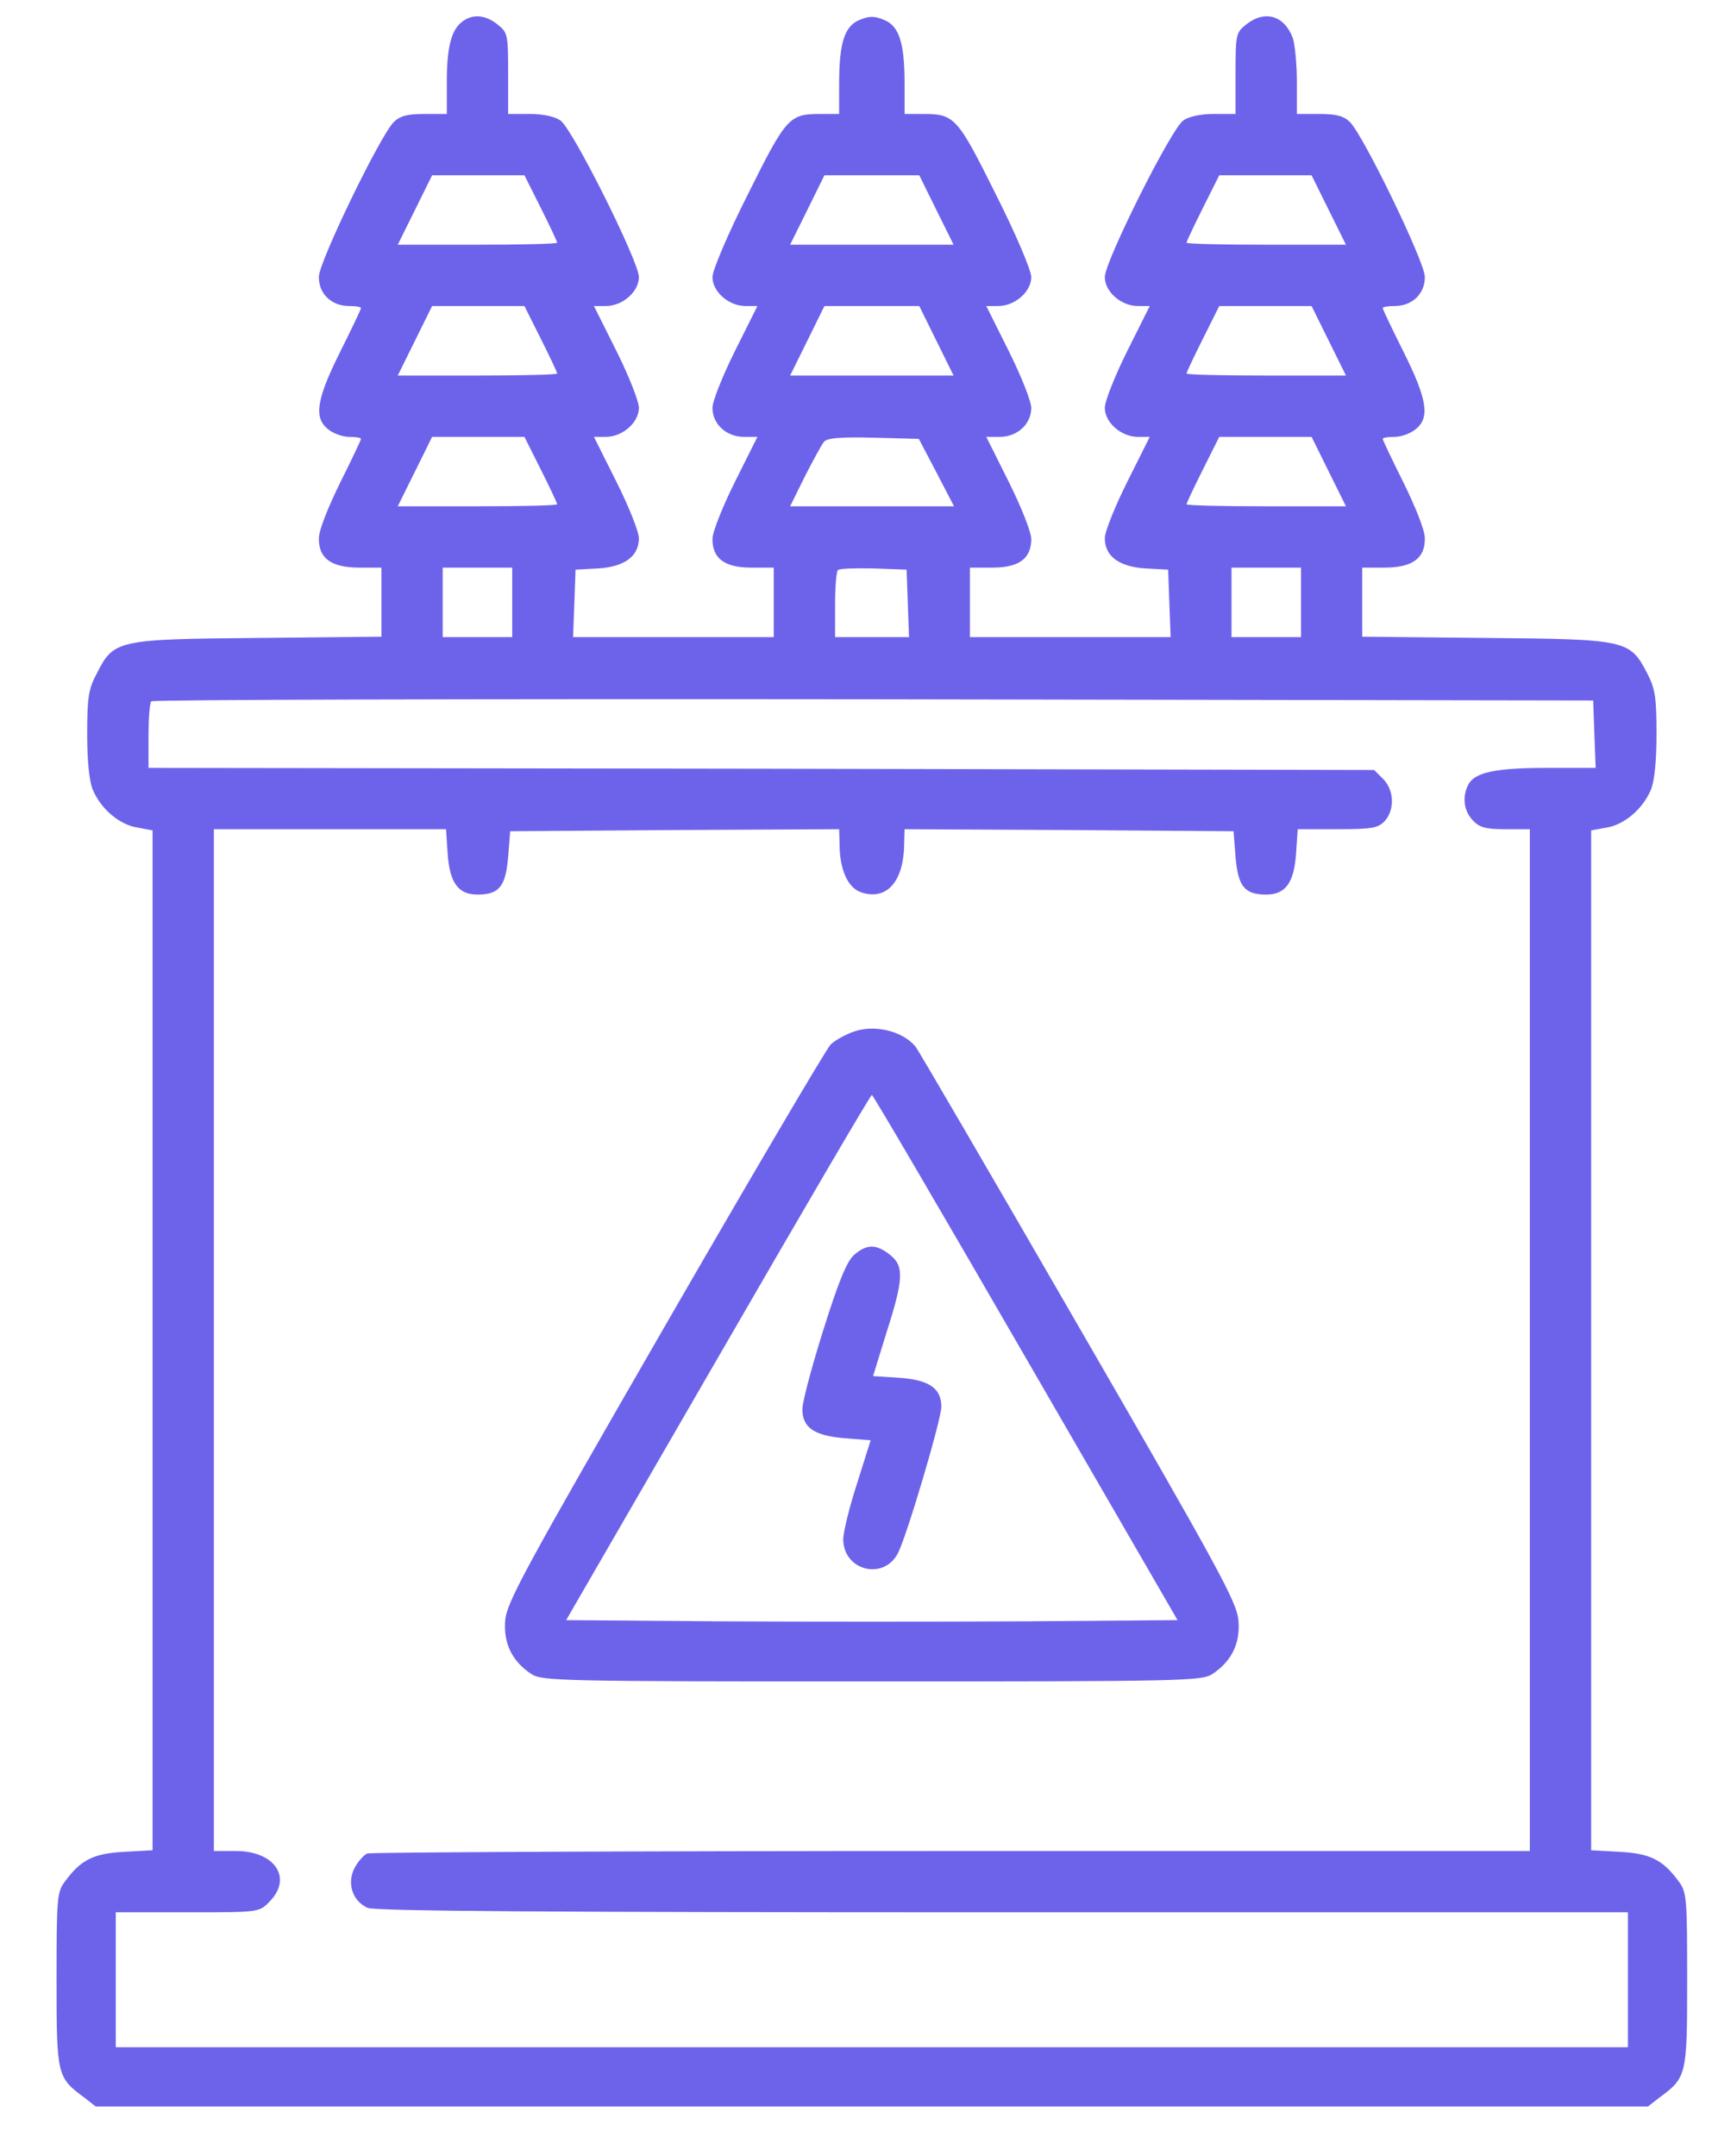 <svg width="27" height="34" viewBox="0 0 27 34" fill="none" xmlns="http://www.w3.org/2000/svg">
<path d="M7.292 0.34C7.118 0.469 7.047 0.74 7.047 1.288V1.797H6.692C6.422 1.797 6.306 1.829 6.209 1.926C5.996 2.138 5.036 4.117 5.029 4.362C5.023 4.626 5.223 4.826 5.506 4.826C5.61 4.826 5.693 4.839 5.693 4.858C5.693 4.878 5.545 5.187 5.365 5.548C4.991 6.296 4.946 6.586 5.171 6.766C5.255 6.837 5.403 6.889 5.506 6.889C5.61 6.889 5.693 6.902 5.693 6.921C5.693 6.94 5.545 7.25 5.365 7.611C5.178 7.991 5.029 8.358 5.029 8.487C5.023 8.803 5.223 8.951 5.668 8.951H6.016V9.493V10.04L4.069 10.06C1.833 10.079 1.794 10.092 1.523 10.627C1.394 10.865 1.375 11.014 1.375 11.574C1.375 12 1.407 12.322 1.465 12.457C1.594 12.76 1.884 13.005 2.168 13.05L2.406 13.095V21.133V29.177L1.955 29.202C1.478 29.228 1.278 29.325 1.027 29.666C0.898 29.834 0.892 29.931 0.892 31.22C0.892 32.734 0.898 32.76 1.336 33.082L1.51 33.218H13.75H25.99L26.164 33.082C26.602 32.76 26.608 32.734 26.608 31.22C26.608 29.931 26.602 29.834 26.473 29.666C26.222 29.325 26.022 29.228 25.545 29.202L25.094 29.177V21.133V13.095L25.339 13.05C25.616 13.005 25.906 12.76 26.035 12.457C26.093 12.322 26.125 12 26.125 11.574C26.125 11.014 26.106 10.865 25.983 10.627C25.706 10.092 25.667 10.079 23.437 10.06L21.484 10.04V9.493V8.951H21.832C22.277 8.951 22.477 8.803 22.471 8.487C22.471 8.358 22.322 7.991 22.135 7.611C21.955 7.25 21.807 6.94 21.807 6.921C21.807 6.902 21.89 6.889 21.994 6.889C22.097 6.889 22.245 6.837 22.329 6.766C22.554 6.586 22.509 6.296 22.135 5.548C21.955 5.187 21.807 4.878 21.807 4.858C21.807 4.839 21.89 4.826 21.994 4.826C22.277 4.826 22.477 4.626 22.471 4.362C22.464 4.117 21.504 2.138 21.291 1.926C21.194 1.829 21.078 1.797 20.808 1.797H20.453V1.288C20.453 1.004 20.421 0.695 20.389 0.598C20.253 0.244 19.95 0.153 19.654 0.385C19.493 0.514 19.486 0.54 19.486 1.159V1.797H19.145C18.939 1.797 18.752 1.836 18.661 1.9C18.468 2.035 17.424 4.124 17.424 4.369C17.424 4.601 17.682 4.826 17.946 4.826H18.133L17.778 5.535C17.585 5.922 17.424 6.328 17.424 6.431C17.424 6.663 17.682 6.889 17.946 6.889H18.133L17.778 7.598C17.585 7.984 17.424 8.384 17.424 8.487C17.424 8.771 17.649 8.938 18.068 8.964L18.423 8.983L18.442 9.512L18.462 10.047H16.876H15.297V9.499V8.951H15.651C16.07 8.951 16.264 8.809 16.264 8.5C16.264 8.39 16.102 7.984 15.909 7.598L15.555 6.889H15.767C16.044 6.889 16.264 6.689 16.264 6.431C16.264 6.328 16.102 5.922 15.909 5.535L15.555 4.826H15.742C16.006 4.826 16.264 4.601 16.264 4.369C16.264 4.265 16.025 3.698 15.703 3.06C15.097 1.842 15.052 1.797 14.556 1.797H14.266V1.326C14.266 0.675 14.182 0.411 13.943 0.314C13.789 0.25 13.711 0.25 13.557 0.314C13.318 0.411 13.234 0.675 13.234 1.326V1.797H12.944C12.448 1.797 12.403 1.842 11.797 3.06C11.475 3.698 11.236 4.265 11.236 4.369C11.236 4.601 11.494 4.826 11.758 4.826H11.945L11.591 5.535C11.398 5.922 11.236 6.328 11.236 6.431C11.236 6.689 11.456 6.889 11.733 6.889H11.945L11.591 7.598C11.398 7.984 11.236 8.39 11.236 8.5C11.236 8.809 11.43 8.951 11.849 8.951H12.203V9.499V10.047H10.624H9.038L9.058 9.512L9.077 8.983L9.432 8.964C9.851 8.938 10.076 8.771 10.076 8.487C10.076 8.384 9.915 7.984 9.722 7.598L9.367 6.889H9.554C9.818 6.889 10.076 6.663 10.076 6.431C10.076 6.328 9.915 5.922 9.722 5.535L9.367 4.826H9.554C9.818 4.826 10.076 4.601 10.076 4.369C10.076 4.124 9.032 2.035 8.839 1.9C8.748 1.836 8.562 1.797 8.355 1.797H8.014V1.159C8.014 0.54 8.007 0.514 7.846 0.385C7.653 0.231 7.453 0.218 7.292 0.34ZM8.529 3.279C8.671 3.563 8.787 3.808 8.787 3.827C8.787 3.846 8.22 3.859 7.53 3.859H6.273L6.544 3.312L6.815 2.764H7.543H8.271L8.529 3.279ZM14.768 3.312L15.039 3.859H13.75H12.461L12.732 3.312L13.002 2.764H13.75H14.498L14.768 3.312ZM20.956 3.312L21.227 3.859H19.97C19.28 3.859 18.713 3.846 18.713 3.827C18.713 3.808 18.829 3.563 18.971 3.279L19.229 2.764H19.957H20.685L20.956 3.312ZM8.529 5.342C8.671 5.625 8.787 5.87 8.787 5.89C8.787 5.909 8.22 5.922 7.53 5.922H6.273L6.544 5.374L6.815 4.826H7.543H8.271L8.529 5.342ZM14.768 5.374L15.039 5.922H13.75H12.461L12.732 5.374L13.002 4.826H13.75H14.498L14.768 5.374ZM20.956 5.374L21.227 5.922H19.97C19.28 5.922 18.713 5.909 18.713 5.89C18.713 5.87 18.829 5.625 18.971 5.342L19.229 4.826H19.957H20.685L20.956 5.374ZM8.529 7.404C8.671 7.688 8.787 7.933 8.787 7.952C8.787 7.971 8.22 7.984 7.53 7.984H6.273L6.544 7.437L6.815 6.889H7.543H8.271L8.529 7.404ZM14.768 7.449L15.046 7.984H13.75H12.461L12.693 7.514C12.822 7.263 12.957 7.011 12.996 6.966C13.041 6.908 13.254 6.889 13.776 6.902L14.491 6.921L14.768 7.449ZM20.956 7.437L21.227 7.984H19.97C19.28 7.984 18.713 7.971 18.713 7.952C18.713 7.933 18.829 7.688 18.971 7.404L19.229 6.889H19.957H20.685L20.956 7.437ZM8.078 9.499V10.047H7.53H6.982V9.499V8.951H7.53H8.078V9.499ZM14.317 9.512L14.336 10.047H13.75H13.17V9.544C13.17 9.267 13.189 9.016 13.215 8.99C13.241 8.964 13.492 8.958 13.782 8.964L14.298 8.983L14.317 9.512ZM20.518 9.499V10.047H19.97H19.422V9.499V8.951H19.97H20.518V9.499ZM25.145 11.574L25.165 12.109H24.398C23.585 12.109 23.263 12.18 23.16 12.367C23.057 12.56 23.083 12.78 23.225 12.934C23.334 13.05 23.431 13.076 23.74 13.076H24.127V21.133V29.189H15.013C9.999 29.189 5.848 29.209 5.79 29.228C5.738 29.254 5.642 29.357 5.59 29.46C5.468 29.699 5.558 29.976 5.796 30.085C5.912 30.137 8.626 30.156 15.812 30.156H25.674V31.22V32.283H13.75H1.826V31.22V30.156H2.954C4.069 30.156 4.088 30.156 4.243 29.995C4.623 29.621 4.34 29.189 3.721 29.189H3.373V21.133V13.076H5.204H7.034L7.06 13.463C7.092 13.921 7.227 14.107 7.53 14.107C7.872 14.107 7.975 13.979 8.014 13.514L8.046 13.108L10.643 13.089L13.234 13.076L13.241 13.315C13.241 13.708 13.37 13.998 13.576 14.069C13.976 14.21 14.253 13.908 14.259 13.315L14.266 13.076L16.863 13.089L19.454 13.108L19.486 13.514C19.525 13.979 19.628 14.107 19.97 14.107C20.273 14.107 20.408 13.921 20.44 13.463L20.466 13.076H21.098C21.639 13.076 21.736 13.057 21.839 12.947C22 12.767 21.987 12.457 21.813 12.283L21.671 12.142L12.01 12.122L2.342 12.109V11.607C2.342 11.329 2.361 11.078 2.387 11.059C2.406 11.033 7.537 11.02 13.776 11.027L25.126 11.046L25.145 11.574Z" fill="#6D63EB"/>
<path d="M13.466 16.267C13.324 16.318 13.163 16.408 13.099 16.473C13.034 16.537 11.861 18.529 10.489 20.907C8.278 24.742 7.994 25.264 7.968 25.548C7.936 25.915 8.078 26.199 8.381 26.399C8.548 26.508 8.851 26.515 13.75 26.515C18.648 26.515 18.951 26.508 19.119 26.399C19.422 26.199 19.564 25.915 19.531 25.548C19.506 25.264 19.222 24.742 17.005 20.907C15.632 18.529 14.478 16.55 14.439 16.505C14.24 16.26 13.795 16.151 13.466 16.267ZM16.173 21.404L18.571 25.548L16.16 25.567C14.833 25.574 12.667 25.574 11.339 25.567L8.929 25.548L11.326 21.404C12.641 19.128 13.73 17.266 13.75 17.266C13.769 17.266 14.858 19.128 16.173 21.404Z" fill="#6D63EB"/>
<path d="M13.466 19.792C13.35 19.902 13.222 20.218 12.983 20.978C12.803 21.552 12.654 22.106 12.654 22.222C12.654 22.512 12.841 22.641 13.325 22.68L13.731 22.712L13.518 23.389C13.396 23.762 13.299 24.162 13.299 24.272C13.299 24.768 13.937 24.929 14.162 24.491C14.304 24.214 14.846 22.383 14.846 22.183C14.846 21.887 14.646 21.758 14.175 21.726L13.769 21.7L13.982 21.01C14.253 20.166 14.259 19.96 14.034 19.786C13.815 19.612 13.666 19.618 13.466 19.792Z" fill="#6D63EB"/>
</svg>
